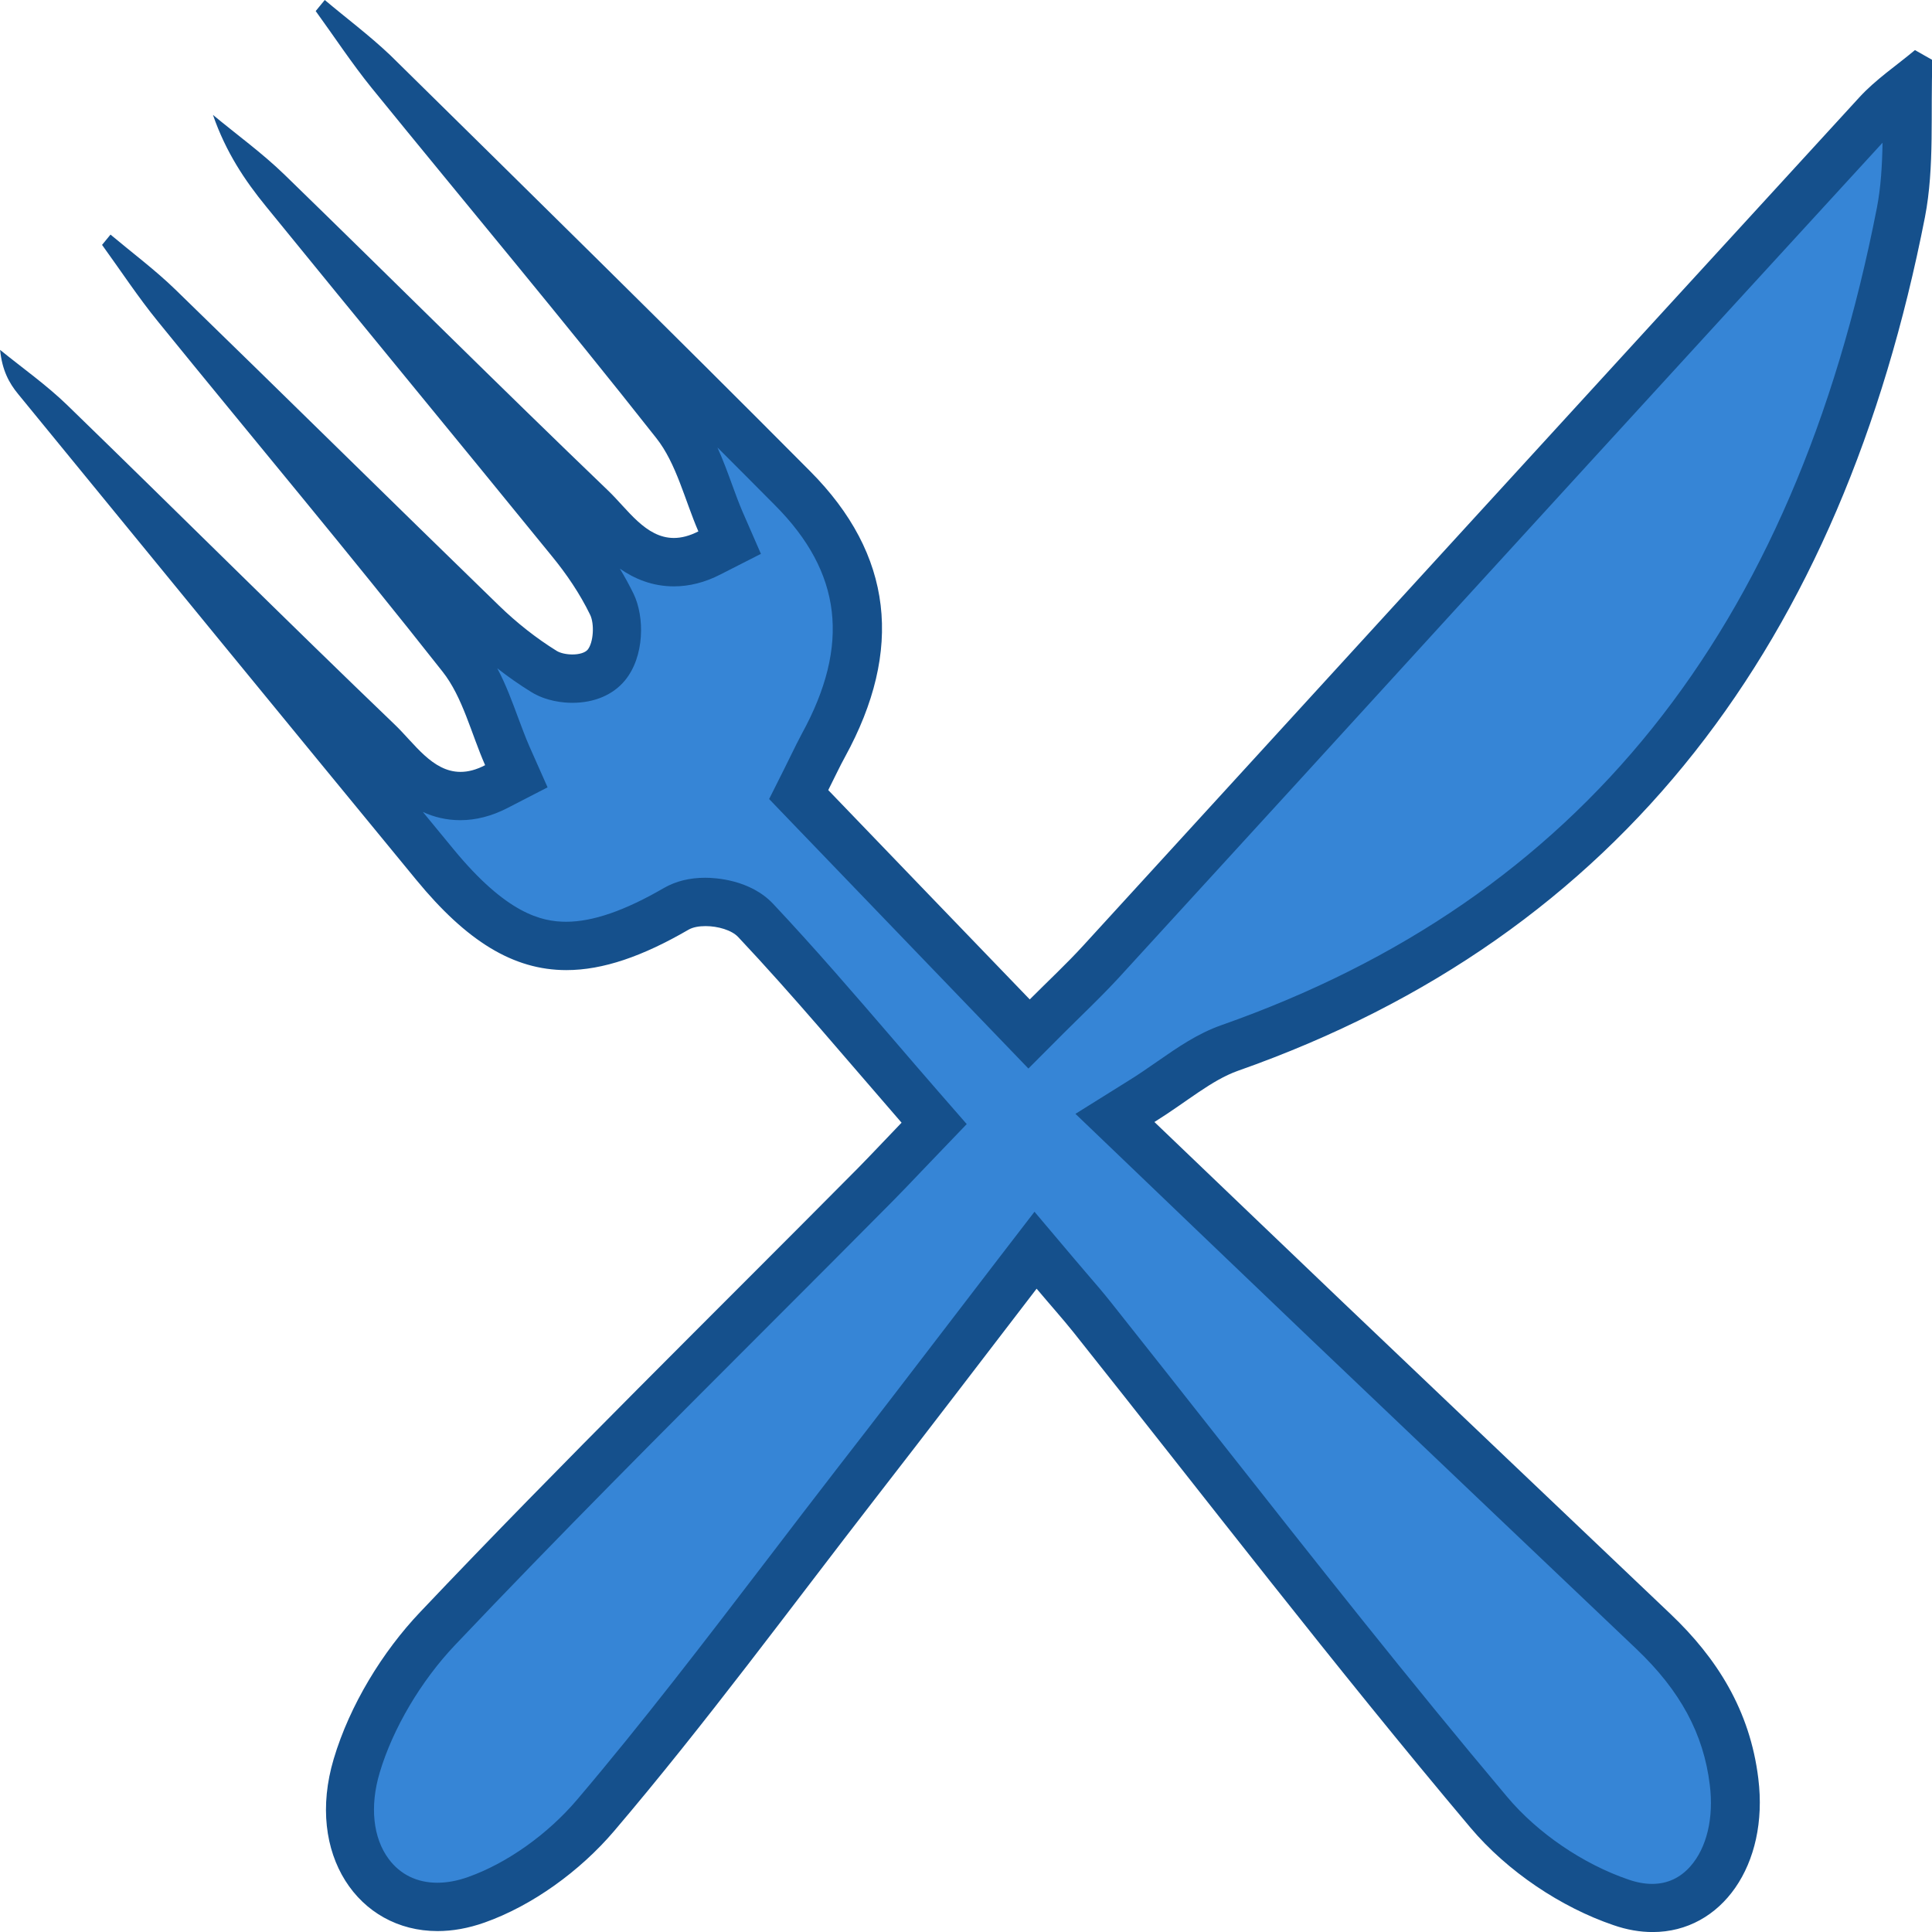 <?xml version="1.0" encoding="utf-8"?>
<!-- Generator: Adobe Illustrator 16.0.0, SVG Export Plug-In . SVG Version: 6.00 Build 0)  -->
<!DOCTYPE svg PUBLIC "-//W3C//DTD SVG 1.1//EN" "http://www.w3.org/Graphics/SVG/1.1/DTD/svg11.dtd">
<svg version="1.1" id="Layer_1" xmlns="http://www.w3.org/2000/svg" xmlns:xlink="http://www.w3.org/1999/xlink" x="0px" y="0px"
	 width="40px" height="40px" viewBox="15.5 25.5 40 40" enable-background="new 15.5 25.5 40 40" xml:space="preserve">
<g>
	<g>
		<g>
			<path fill="#3685D6" d="M49.706,65c-0.208,0-0.427-0.039-0.648-0.114c-1.027-0.351-2.053-1.051-2.742-1.87
				c-2.021-2.4-4.004-4.916-5.92-7.35c-0.76-0.965-1.521-1.93-2.284-2.891c-0.152-0.191-0.313-0.377-0.489-0.584l-0.688-0.81
				l-1.332,1.738c-0.797,1.038-1.572,2.05-2.354,3.057c-0.49,0.634-0.977,1.271-1.464,1.906c-1.272,1.666-2.588,3.39-3.957,4.997
				c-0.667,0.784-1.59,1.438-2.47,1.748c-0.274,0.099-0.547,0.148-0.805,0.148c-0.574,0-1.074-0.246-1.406-0.691
				c-0.424-0.566-0.521-1.381-0.267-2.23c0.298-1,0.907-2.035,1.675-2.841c2.135-2.252,4.361-4.481,6.516-6.637
				c0.848-0.849,1.693-1.696,2.539-2.548c0.189-0.193,0.908-0.947,0.908-0.947l0.316-0.329l-1.188-1.373
				c-0.853-0.989-1.656-1.925-2.508-2.83c-0.268-0.28-0.713-0.382-1.039-0.382c-0.162,0-0.397,0.023-0.602,0.141
				c-0.896,0.521-1.643,0.771-2.281,0.771c-0.922,0-1.76-0.52-2.718-1.682c-1.897-2.31-3.793-4.621-5.687-6.934
				c0.177,0.174,0.354,0.346,0.529,0.52c1.321,1.297,2.641,2.593,3.977,3.871c0.084,0.082,0.167,0.172,0.251,0.265
				c0.35,0.381,0.786,0.856,1.456,0.856c0.242,0,0.49-0.065,0.738-0.193l0.42-0.217l-0.19-0.431
				c-0.087-0.196-0.163-0.403-0.239-0.61c-0.183-0.496-0.371-1.01-0.706-1.433c-1.265-1.606-2.561-3.184-3.854-4.76
				c-0.176-0.213-0.352-0.426-0.525-0.64c0.473,0.461,0.944,0.925,1.416,1.387c1.13,1.105,2.26,2.212,3.393,3.313
				c0.406,0.393,0.836,0.729,1.279,1.004c0.213,0.131,0.461,0.149,0.592,0.149c0.303,0,0.551-0.101,0.7-0.278
				c0.271-0.33,0.277-0.93,0.114-1.264c-0.211-0.434-0.499-0.875-0.855-1.311c-0.98-1.209-1.969-2.412-2.955-3.617
				c-0.508-0.617-1.014-1.235-1.52-1.854c0.314,0.309,0.629,0.617,0.943,0.926c1.316,1.293,2.634,2.586,3.964,3.861
				c0.086,0.083,0.169,0.174,0.253,0.268c0.35,0.383,0.785,0.857,1.458,0.857c0.239,0,0.485-0.064,0.733-0.189l0.42-0.215
				L30.416,36.3c-0.084-0.194-0.157-0.397-0.231-0.604c-0.183-0.498-0.369-1.016-0.707-1.439c-1.281-1.629-2.596-3.229-3.91-4.828
				c-0.162-0.197-0.324-0.396-0.486-0.594c2.279,2.246,4.559,4.496,6.816,6.768c1.545,1.553,1.756,3.293,0.644,5.324
				c-0.073,0.137-0.144,0.274-0.224,0.438l-0.291,0.584l4.771,4.956l0.734-0.729c0.263-0.257,0.512-0.502,0.749-0.762l3.72-4.067
				c4.113-4.498,8.229-8.998,12.346-13.49c0.186-0.201,0.404-0.379,0.639-0.562c-0.002,0.16-0.002,0.322-0.004,0.483
				c0,0.746-0.002,1.451-0.133,2.121c-1.73,8.842-6.406,14.66-13.896,17.297c-0.435,0.152-0.813,0.416-1.216,0.695
				c-0.189,0.131-0.391,0.271-0.614,0.411l-0.546,0.341l4.377,4.188l6.773,6.443c0.994,0.945,1.524,1.934,1.668,3.106
				c0.104,0.831-0.088,1.591-0.523,2.084C50.563,64.814,50.161,65,49.706,65z"/>
			<path fill="#15508C" d="M54.476,28.455c-0.008,0.473-0.035,0.924-0.117,1.348C52.64,38.58,48.2,44.116,40.787,46.725
				c-0.498,0.176-0.904,0.459-1.335,0.758c-0.184,0.127-0.378,0.263-0.594,0.396l-1.092,0.682l0.93,0.891l1.496,1.434
				c0.841,0.805,1.628,1.559,2.416,2.311c1.291,1.229,2.582,2.457,3.873,3.687l2.902,2.759c0.904,0.861,1.387,1.752,1.516,2.808
				c0.086,0.688-0.062,1.305-0.402,1.69c-0.213,0.241-0.479,0.363-0.791,0.363c-0.152,0-0.316-0.029-0.486-0.088
				c-0.945-0.322-1.889-0.965-2.522-1.721c-2.015-2.394-3.994-4.905-5.909-7.336c-0.762-0.965-1.521-1.932-2.285-2.892
				c-0.156-0.196-0.318-0.387-0.502-0.599l-0.283-0.332l-0.801-0.948l-0.756,0.983l-0.955,1.246c-0.796,1.039-1.57,2.05-2.352,3.056
				c-0.49,0.634-0.979,1.271-1.465,1.909c-1.271,1.66-2.582,3.378-3.941,4.977c-0.612,0.721-1.455,1.318-2.256,1.602
				c-0.223,0.08-0.437,0.119-0.639,0.119c-0.418,0-0.767-0.17-1.005-0.49c-0.327-0.438-0.396-1.092-0.188-1.789
				c0.271-0.912,0.854-1.898,1.559-2.641c2.13-2.246,4.354-4.474,6.507-6.627c0.848-0.848,1.694-1.695,2.541-2.55
				c0.192-0.194,0.383-0.394,0.592-0.614l0.322-0.336l0.633-0.66l-0.6-0.688c-0.302-0.347-0.596-0.688-0.886-1.026
				c-0.856-0.994-1.664-1.933-2.525-2.849c-0.472-0.498-1.192-0.537-1.401-0.537c-0.322,0-0.607,0.069-0.854,0.21
				c-0.814,0.473-1.479,0.701-2.027,0.701c-0.511,0-1.236-0.17-2.33-1.499c-0.213-0.258-0.424-0.517-0.637-0.774
				c0.227,0.104,0.483,0.17,0.776,0.17c0.321,0,0.647-0.084,0.968-0.248l0.838-0.432l-0.382-0.861
				c-0.082-0.188-0.153-0.386-0.228-0.582c-0.121-0.326-0.25-0.681-0.431-1.021c0.229,0.179,0.464,0.343,0.701,0.489
				c0.315,0.195,0.669,0.225,0.853,0.225c0.453,0,0.84-0.163,1.088-0.462c0.41-0.497,0.41-1.321,0.178-1.798
				c-0.084-0.172-0.178-0.344-0.283-0.518c0.301,0.209,0.669,0.367,1.121,0.367c0.318,0,0.643-0.082,0.961-0.246l0.839-0.427
				l-0.376-0.862c-0.081-0.186-0.15-0.379-0.222-0.574c-0.089-0.245-0.185-0.506-0.302-0.766c0.398,0.398,0.797,0.797,1.19,1.194
				c1.388,1.392,1.563,2.896,0.558,4.731c-0.076,0.142-0.147,0.285-0.23,0.455l-0.131,0.266l-0.317,0.632l0.49,0.51l1.354,1.407
				l2.817,2.928l0.707,0.735l0.722-0.724c0.125-0.125,0.25-0.246,0.369-0.364c0.271-0.265,0.525-0.517,0.77-0.781l3.72-4.067
				C46.403,37.271,50.437,32.859,54.476,28.455 M22.224,25.5c-0.063,0.076-0.123,0.152-0.188,0.229
				c0.385,0.531,0.747,1.082,1.156,1.588c1.965,2.418,3.965,4.801,5.895,7.252c0.416,0.524,0.59,1.281,0.872,1.933
				c-0.187,0.095-0.354,0.136-0.507,0.136c-0.586,0-0.957-0.595-1.365-0.984c-2.249-2.158-4.46-4.364-6.697-6.538
				c-0.463-0.449-0.986-0.826-1.481-1.237c0.267,0.77,0.659,1.357,1.103,1.9c1.965,2.418,3.947,4.816,5.912,7.233
				c0.303,0.369,0.581,0.778,0.793,1.214c0.094,0.191,0.07,0.578-0.05,0.725c-0.056,0.066-0.183,0.099-0.315,0.099
				c-0.121,0-0.248-0.026-0.328-0.075c-0.424-0.263-0.827-0.582-1.193-0.937c-2.238-2.173-4.459-4.366-6.696-6.539
				c-0.424-0.412-0.896-0.763-1.347-1.142c-0.059,0.072-0.117,0.144-0.175,0.213c0.383,0.529,0.745,1.08,1.155,1.584
				c1.963,2.418,3.965,4.801,5.895,7.252c0.417,0.527,0.593,1.283,0.881,1.936c-0.188,0.098-0.355,0.139-0.51,0.139
				c-0.583,0-0.956-0.593-1.362-0.98c-2.276-2.184-4.514-4.415-6.778-6.612c-0.433-0.42-0.924-0.765-1.392-1.145
				c0.042,0.423,0.187,0.688,0.374,0.915c2.745,3.357,5.492,6.712,8.246,10.062c1.039,1.263,2.004,1.864,3.104,1.864
				c0.758,0,1.578-0.285,2.528-0.836c0.091-0.053,0.218-0.075,0.354-0.075c0.255,0,0.541,0.083,0.675,0.226
				c1.136,1.207,2.202,2.485,3.383,3.844c-0.347,0.361-0.623,0.656-0.903,0.941c-3.029,3.055-6.099,6.063-9.063,9.19
				c-0.779,0.819-1.459,1.927-1.791,3.042c-0.587,1.968,0.51,3.564,2.15,3.564c0.309,0,0.635-0.057,0.974-0.177
				c0.985-0.349,1.974-1.063,2.683-1.896c1.893-2.225,3.637-4.602,5.436-6.922c1.09-1.404,2.17-2.819,3.31-4.305
				c0.298,0.354,0.539,0.622,0.767,0.907c2.727,3.427,5.398,6.907,8.213,10.249c0.767,0.912,1.882,1.653,2.963,2.021
				c0.281,0.098,0.554,0.143,0.812,0.143c1.427,0,2.408-1.393,2.187-3.178c-0.172-1.415-0.86-2.497-1.819-3.408
				c-2.257-2.148-4.519-4.295-6.772-6.443c-1.237-1.18-2.473-2.365-3.912-3.742c0.688-0.43,1.175-0.863,1.731-1.061
				c7.958-2.801,12.501-8.893,14.222-17.673c0.203-1.05,0.111-2.166,0.156-3.253c-0.121-0.068-0.242-0.137-0.363-0.206
				c-0.388,0.325-0.813,0.608-1.154,0.981c-5.36,5.848-10.713,11.705-16.066,17.56c-0.342,0.374-0.711,0.717-1.107,1.114
				c-1.438-1.49-2.807-2.916-4.172-4.334c0.145-0.287,0.239-0.492,0.348-0.689c1.211-2.211,0.996-4.188-0.727-5.917
				c-2.877-2.894-5.785-5.749-8.688-8.608C23.144,26.229,22.673,25.879,22.224,25.5L22.224,25.5z"/>
		</g>
	</g>
</g>
</svg>
